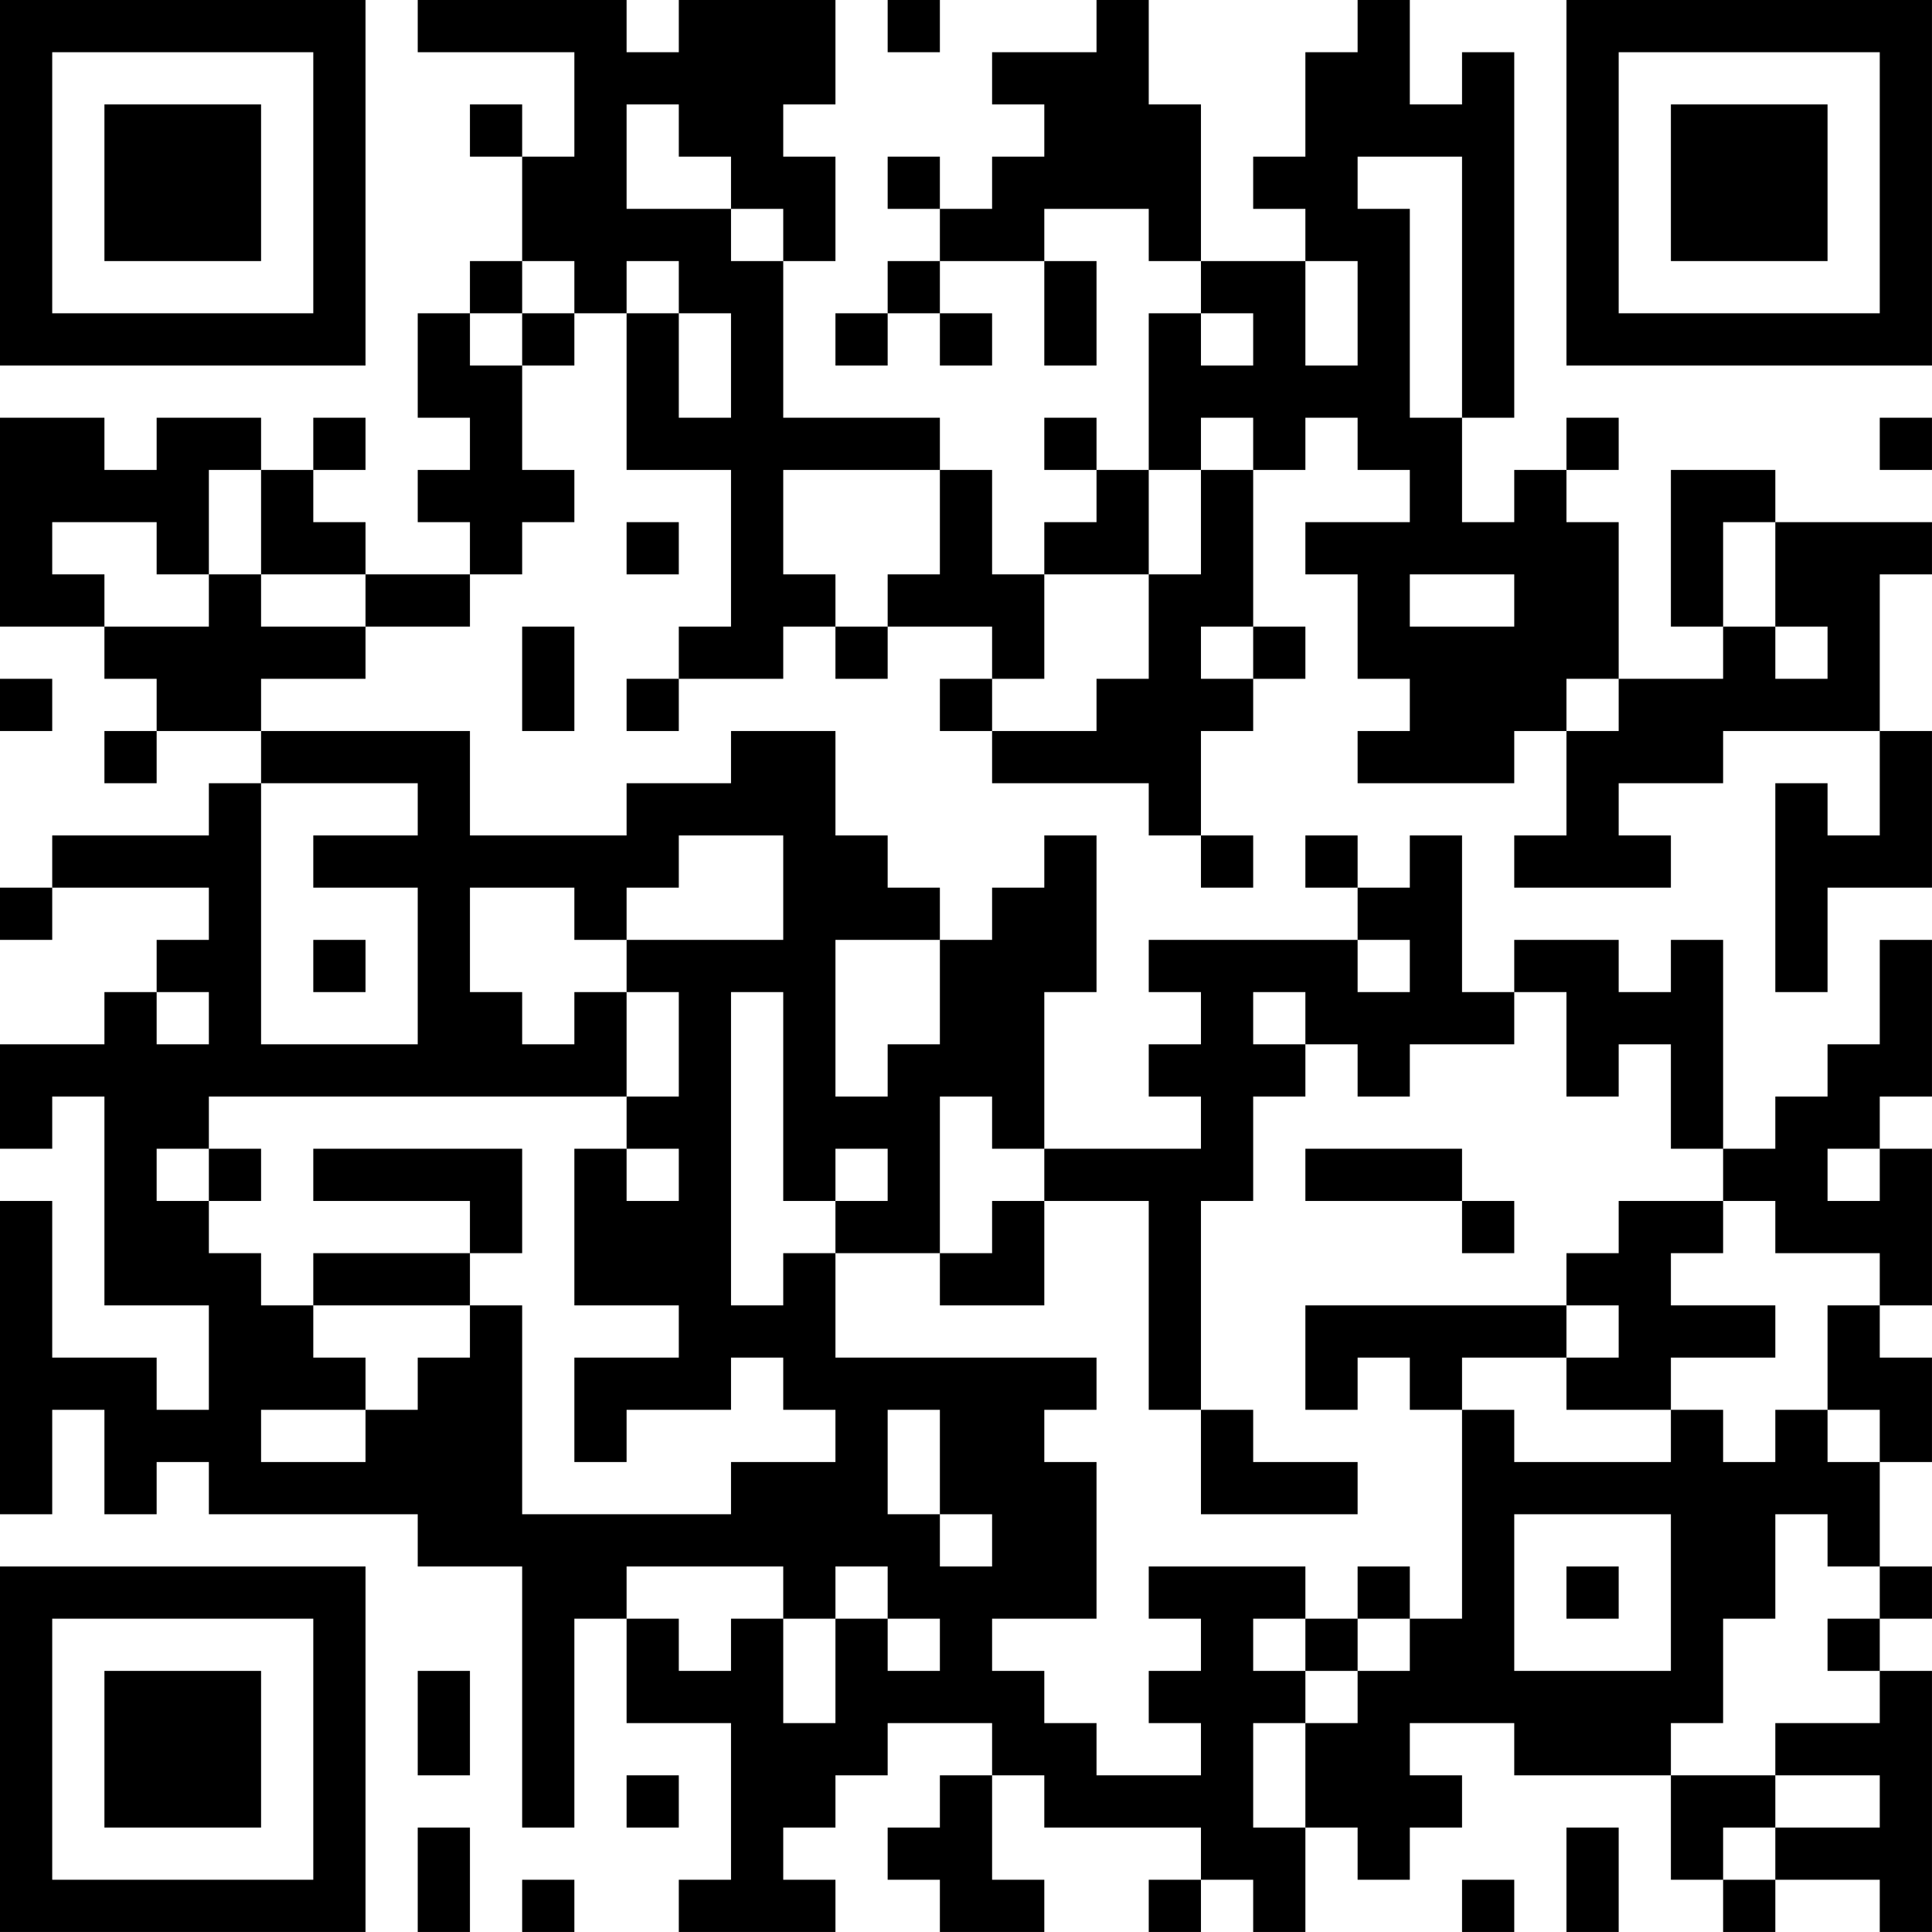 <?xml version="1.0" encoding="UTF-8"?>
<svg xmlns="http://www.w3.org/2000/svg" version="1.1" width="300" height="300" viewBox="0 0 300 300"><rect x="0" y="0" width="300" height="300" fill="#ffffff"/><g transform="scale(8.108)"><g transform="translate(0,0)"><path fill-rule="evenodd" d="M8 0L8 1L11 1L11 3L10 3L10 2L9 2L9 3L10 3L10 5L9 5L9 6L8 6L8 8L9 8L9 9L8 9L8 10L9 10L9 11L7 11L7 10L6 10L6 9L7 9L7 8L6 8L6 9L5 9L5 8L3 8L3 9L2 9L2 8L0 8L0 12L2 12L2 13L3 13L3 14L2 14L2 15L3 15L3 14L5 14L5 15L4 15L4 16L1 16L1 17L0 17L0 18L1 18L1 17L4 17L4 18L3 18L3 19L2 19L2 20L0 20L0 22L1 22L1 21L2 21L2 25L4 25L4 27L3 27L3 26L1 26L1 23L0 23L0 29L1 29L1 27L2 27L2 29L3 29L3 28L4 28L4 29L8 29L8 30L10 30L10 35L11 35L11 31L12 31L12 33L14 33L14 36L13 36L13 37L16 37L16 36L15 36L15 35L16 35L16 34L17 34L17 33L19 33L19 34L18 34L18 35L17 35L17 36L18 36L18 37L20 37L20 36L19 36L19 34L20 34L20 35L23 35L23 36L22 36L22 37L23 37L23 36L24 36L24 37L25 37L25 35L26 35L26 36L27 36L27 35L28 35L28 34L27 34L27 33L29 33L29 34L32 34L32 36L33 36L33 37L34 37L34 36L36 36L36 37L37 37L37 32L36 32L36 31L37 31L37 30L36 30L36 28L37 28L37 26L36 26L36 25L37 25L37 22L36 22L36 21L37 21L37 18L36 18L36 20L35 20L35 21L34 21L34 22L33 22L33 18L32 18L32 19L31 19L31 18L29 18L29 19L28 19L28 16L27 16L27 17L26 17L26 16L25 16L25 17L26 17L26 18L22 18L22 19L23 19L23 20L22 20L22 21L23 21L23 22L20 22L20 19L21 19L21 16L20 16L20 17L19 17L19 18L18 18L18 17L17 17L17 16L16 16L16 14L14 14L14 15L12 15L12 16L9 16L9 14L5 14L5 13L7 13L7 12L9 12L9 11L10 11L10 10L11 10L11 9L10 9L10 7L11 7L11 6L12 6L12 9L14 9L14 12L13 12L13 13L12 13L12 14L13 14L13 13L15 13L15 12L16 12L16 13L17 13L17 12L19 12L19 13L18 13L18 14L19 14L19 15L22 15L22 16L23 16L23 17L24 17L24 16L23 16L23 14L24 14L24 13L25 13L25 12L24 12L24 9L25 9L25 8L26 8L26 9L27 9L27 10L25 10L25 11L26 11L26 13L27 13L27 14L26 14L26 15L29 15L29 14L30 14L30 16L29 16L29 17L32 17L32 16L31 16L31 15L33 15L33 14L36 14L36 16L35 16L35 15L34 15L34 19L35 19L35 17L37 17L37 14L36 14L36 11L37 11L37 10L34 10L34 9L32 9L32 12L33 12L33 13L31 13L31 10L30 10L30 9L31 9L31 8L30 8L30 9L29 9L29 10L28 10L28 8L29 8L29 1L28 1L28 2L27 2L27 0L26 0L26 1L25 1L25 3L24 3L24 4L25 4L25 5L23 5L23 2L22 2L22 0L21 0L21 1L19 1L19 2L20 2L20 3L19 3L19 4L18 4L18 3L17 3L17 4L18 4L18 5L17 5L17 6L16 6L16 7L17 7L17 6L18 6L18 7L19 7L19 6L18 6L18 5L20 5L20 7L21 7L21 5L20 5L20 4L22 4L22 5L23 5L23 6L22 6L22 9L21 9L21 8L20 8L20 9L21 9L21 10L20 10L20 11L19 11L19 9L18 9L18 8L15 8L15 5L16 5L16 3L15 3L15 2L16 2L16 0L13 0L13 1L12 1L12 0ZM17 0L17 1L18 1L18 0ZM12 2L12 4L14 4L14 5L15 5L15 4L14 4L14 3L13 3L13 2ZM26 3L26 4L27 4L27 8L28 8L28 3ZM10 5L10 6L9 6L9 7L10 7L10 6L11 6L11 5ZM12 5L12 6L13 6L13 8L14 8L14 6L13 6L13 5ZM25 5L25 7L26 7L26 5ZM23 6L23 7L24 7L24 6ZM23 8L23 9L22 9L22 11L20 11L20 13L19 13L19 14L21 14L21 13L22 13L22 11L23 11L23 9L24 9L24 8ZM36 8L36 9L37 9L37 8ZM4 9L4 11L3 11L3 10L1 10L1 11L2 11L2 12L4 12L4 11L5 11L5 12L7 12L7 11L5 11L5 9ZM15 9L15 11L16 11L16 12L17 12L17 11L18 11L18 9ZM12 10L12 11L13 11L13 10ZM33 10L33 12L34 12L34 13L35 13L35 12L34 12L34 10ZM27 11L27 12L29 12L29 11ZM10 12L10 14L11 14L11 12ZM23 12L23 13L24 13L24 12ZM0 13L0 14L1 14L1 13ZM30 13L30 14L31 14L31 13ZM5 15L5 20L8 20L8 17L6 17L6 16L8 16L8 15ZM13 16L13 17L12 17L12 18L11 18L11 17L9 17L9 19L10 19L10 20L11 20L11 19L12 19L12 21L4 21L4 22L3 22L3 23L4 23L4 24L5 24L5 25L6 25L6 26L7 26L7 27L5 27L5 28L7 28L7 27L8 27L8 26L9 26L9 25L10 25L10 29L14 29L14 28L16 28L16 27L15 27L15 26L14 26L14 27L12 27L12 28L11 28L11 26L13 26L13 25L11 25L11 22L12 22L12 23L13 23L13 22L12 22L12 21L13 21L13 19L12 19L12 18L15 18L15 16ZM6 18L6 19L7 19L7 18ZM16 18L16 21L17 21L17 20L18 20L18 18ZM26 18L26 19L27 19L27 18ZM3 19L3 20L4 20L4 19ZM14 19L14 25L15 25L15 24L16 24L16 26L21 26L21 27L20 27L20 28L21 28L21 31L19 31L19 32L20 32L20 33L21 33L21 34L23 34L23 33L22 33L22 32L23 32L23 31L22 31L22 30L25 30L25 31L24 31L24 32L25 32L25 33L24 33L24 35L25 35L25 33L26 33L26 32L27 32L27 31L28 31L28 27L29 27L29 28L32 28L32 27L33 27L33 28L34 28L34 27L35 27L35 28L36 28L36 27L35 27L35 25L36 25L36 24L34 24L34 23L33 23L33 22L32 22L32 20L31 20L31 21L30 21L30 19L29 19L29 20L27 20L27 21L26 21L26 20L25 20L25 19L24 19L24 20L25 20L25 21L24 21L24 23L23 23L23 27L22 27L22 23L20 23L20 22L19 22L19 21L18 21L18 24L16 24L16 23L17 23L17 22L16 22L16 23L15 23L15 19ZM4 22L4 23L5 23L5 22ZM6 22L6 23L9 23L9 24L6 24L6 25L9 25L9 24L10 24L10 22ZM25 22L25 23L28 23L28 24L29 24L29 23L28 23L28 22ZM35 22L35 23L36 23L36 22ZM19 23L19 24L18 24L18 25L20 25L20 23ZM31 23L31 24L30 24L30 25L25 25L25 27L26 27L26 26L27 26L27 27L28 27L28 26L30 26L30 27L32 27L32 26L34 26L34 25L32 25L32 24L33 24L33 23ZM30 25L30 26L31 26L31 25ZM17 27L17 29L18 29L18 30L19 30L19 29L18 29L18 27ZM23 27L23 29L26 29L26 28L24 28L24 27ZM29 29L29 32L32 32L32 29ZM34 29L34 31L33 31L33 33L32 33L32 34L34 34L34 35L33 35L33 36L34 36L34 35L36 35L36 34L34 34L34 33L36 33L36 32L35 32L35 31L36 31L36 30L35 30L35 29ZM12 30L12 31L13 31L13 32L14 32L14 31L15 31L15 33L16 33L16 31L17 31L17 32L18 32L18 31L17 31L17 30L16 30L16 31L15 31L15 30ZM26 30L26 31L25 31L25 32L26 32L26 31L27 31L27 30ZM30 30L30 31L31 31L31 30ZM8 32L8 34L9 34L9 32ZM12 34L12 35L13 35L13 34ZM8 35L8 37L9 37L9 35ZM30 35L30 37L31 37L31 35ZM10 36L10 37L11 37L11 36ZM28 36L28 37L29 37L29 36ZM0 0L0 7L7 7L7 0ZM1 1L1 6L6 6L6 1ZM2 2L2 5L5 5L5 2ZM30 0L30 7L37 7L37 0ZM31 1L31 6L36 6L36 1ZM32 2L32 5L35 5L35 2ZM0 30L0 37L7 37L7 30ZM1 31L1 36L6 36L6 31ZM2 32L2 35L5 35L5 32Z" fill="#000000"/></g></g></svg>
